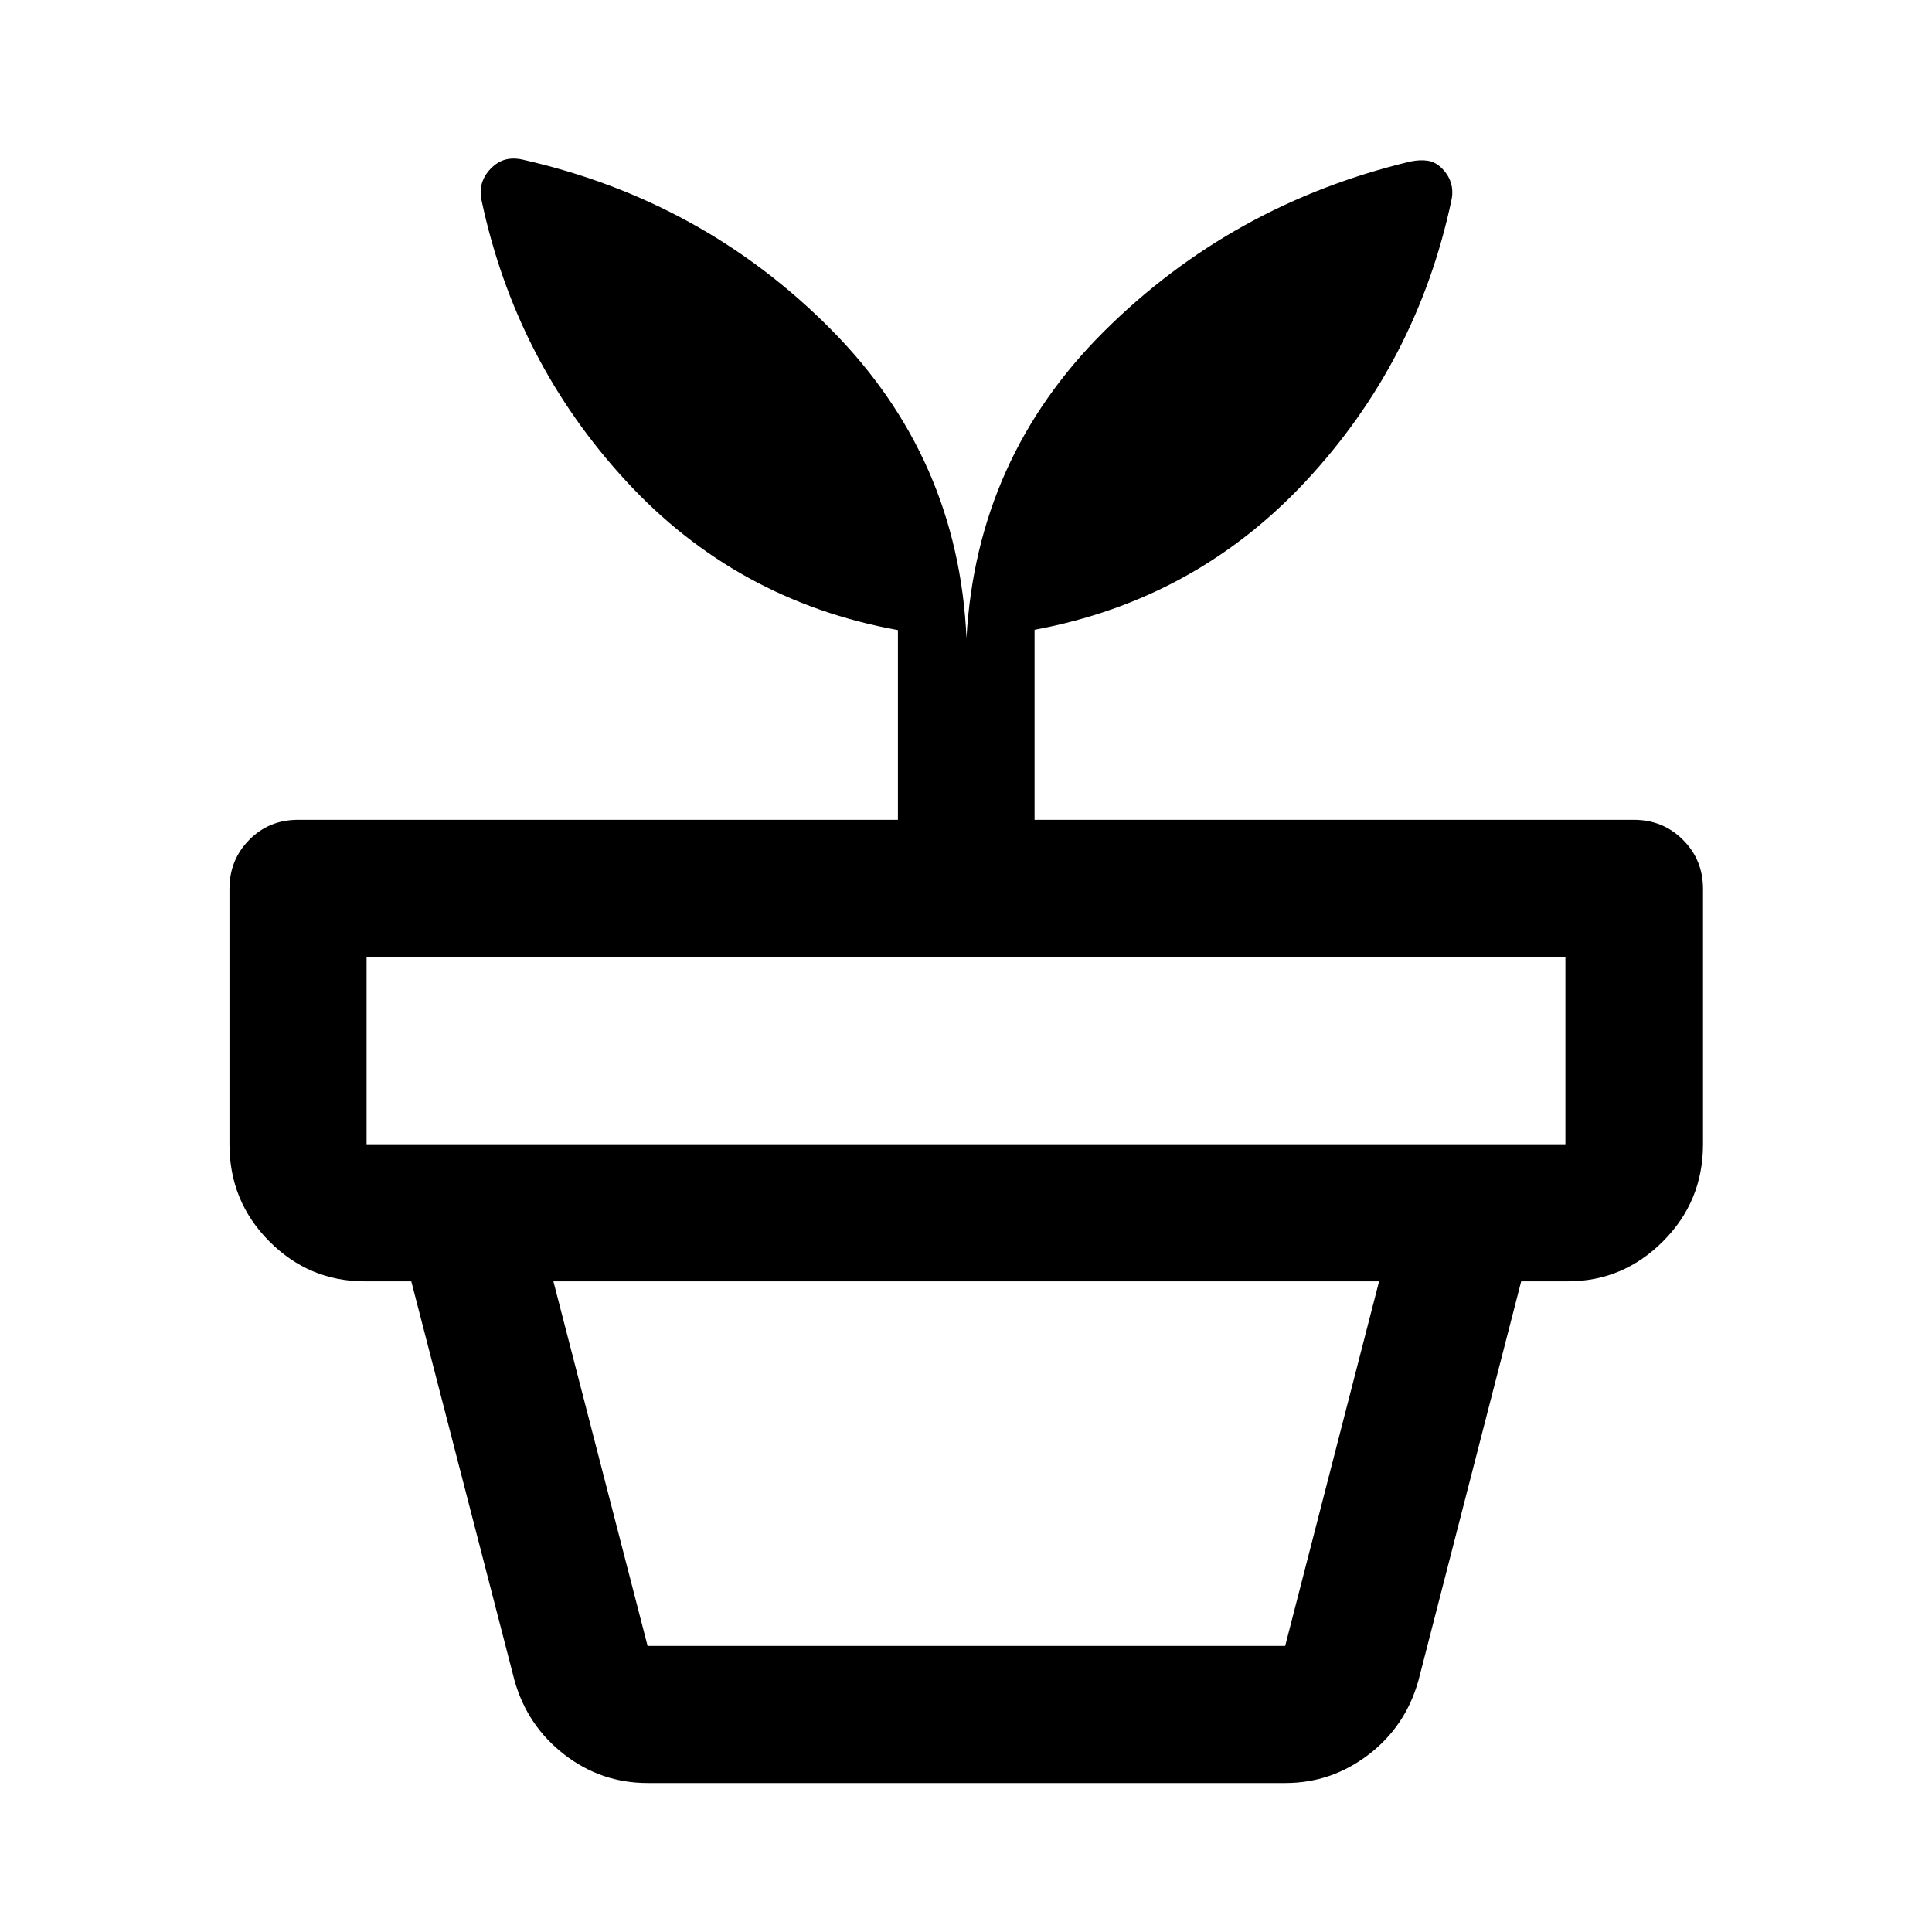 <svg xmlns="http://www.w3.org/2000/svg" height="48" viewBox="0 -960 960 960" width="48"><path d="M321.783-142.152h316.81l46.668-181.152H274.978l46.805 181.152Zm0 68.13q-23.109 0-41.444-14.213-18.336-14.213-24.687-36.765L204.37-323.304h551.5L704.826-125q-6.385 22.788-24.823 36.883-18.438 14.095-41.307 14.095H321.783ZM182.152-391.435h595.696v-92.826H182.152v92.826Zm298.087-251.478q5-89.435 68.435-152.511 63.435-63.076 152.109-84.315 4.874-1 8.774-.381 3.9.62 7.139 3.979 3.239 3.358 4.359 7.355 1.119 3.997.119 8.438-17 79.957-72.076 139.196-55.076 59.239-135.033 74.092v94.43h297.848q14.394 0 24.349 9.955 9.956 9.955 9.956 24.349v126.891q0 28.349-19.863 48.24-19.862 19.891-47.312 19.891H181.196q-27.62 0-47.397-19.891-19.777-19.891-19.777-48.24v-126.891q0-14.394 9.82-24.349 9.821-9.955 24.245-9.955h298.087v-94.283q-80.196-14.522-135.033-74-54.837-59.478-71.837-139.435-1-4.441.12-8.438 1.119-3.997 4.358-7.355 3.24-3.359 7.066-4.479 3.826-1.119 8.608-.119 89.674 20.239 153.229 84.195 63.554 63.957 67.554 153.631Z"/></svg>